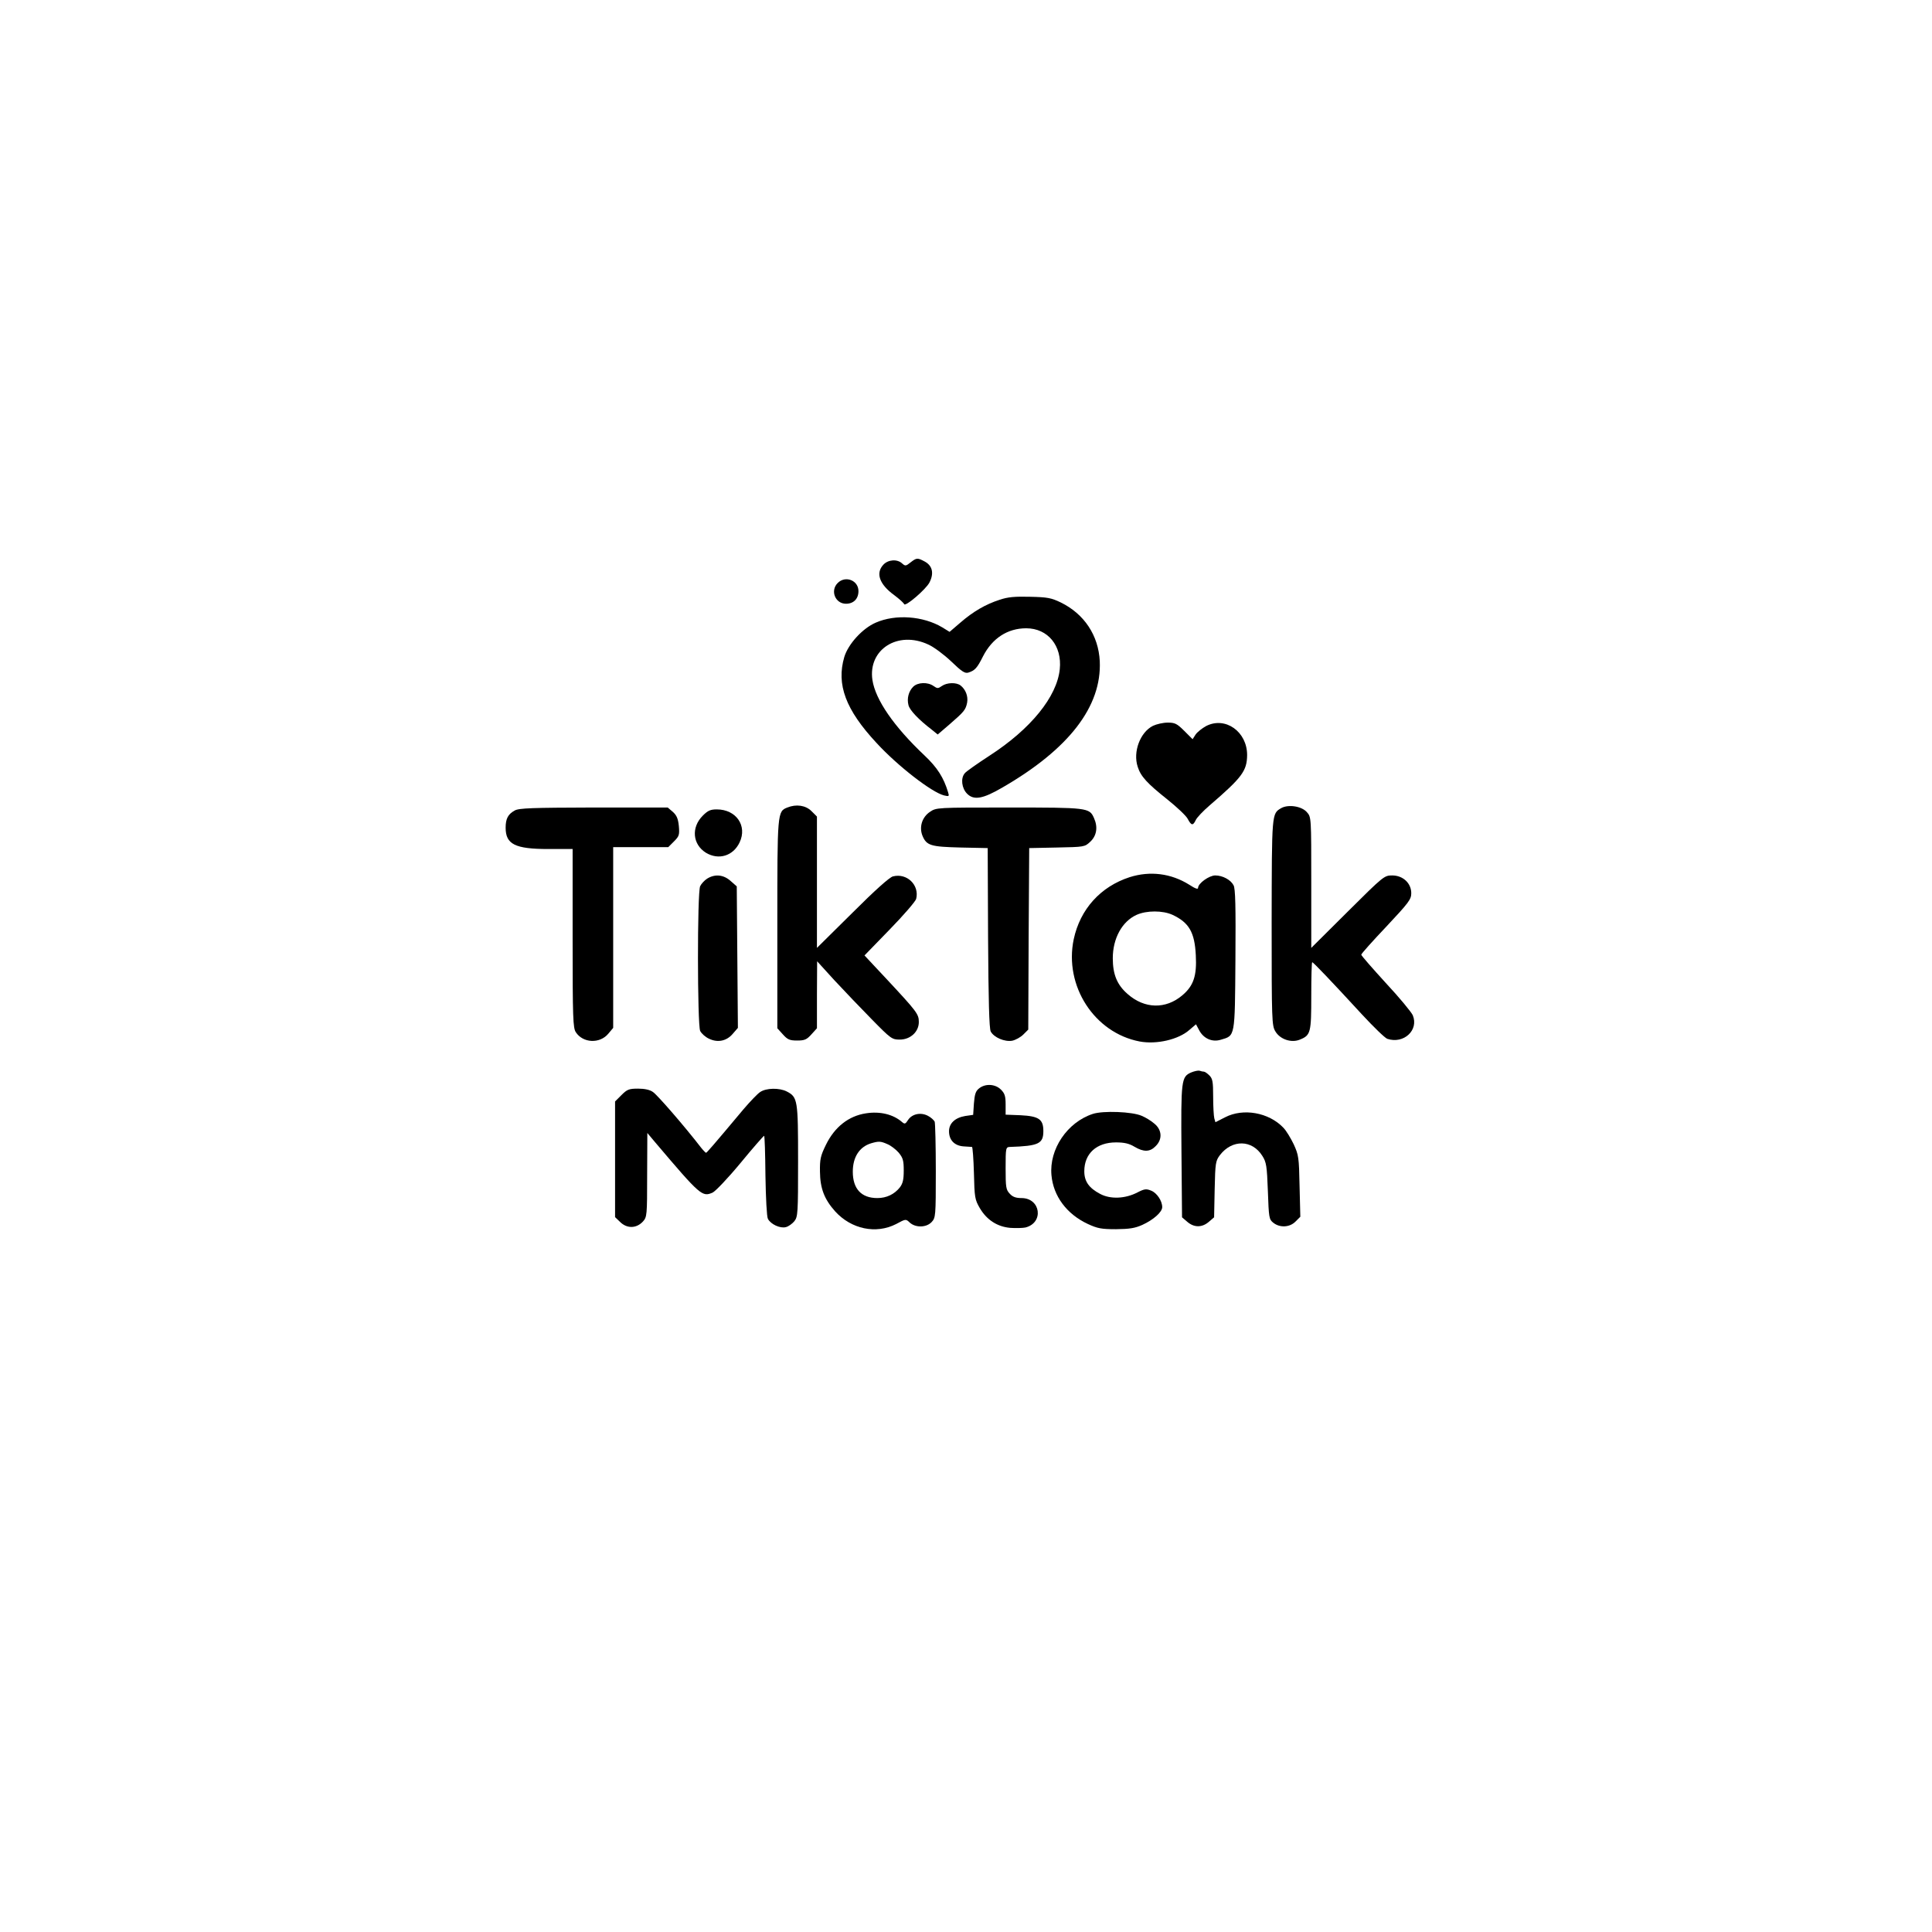<?xml version="1.0" standalone="no"?>
<!DOCTYPE svg PUBLIC "-//W3C//DTD SVG 20010904//EN"
 "http://www.w3.org/TR/2001/REC-SVG-20010904/DTD/svg10.dtd">
<svg version="1.0" xmlns="http://www.w3.org/2000/svg"
 width="1024pt" height="1024pt" viewBox="0 0 1024 1024"
 preserveAspectRatio="xMidYMid meet">

<g transform="translate(0,1024) scale(0.1,-0.1)"
fill="#000000" stroke="none">
<path d="M4826 7259 c-25 -20 -28 -20 -45 -5 -26 24 -74 20 -99 -7 -42 -45
-21 -104 57 -161 27 -20 51 -42 53 -48 6 -16 115 78 134 114 26 50 16 91 -27
113 -36 19 -41 19 -73 -6z"/>
<path d="M4440 7150 c-41 -41 -13 -110 44 -110 40 0 66 26 66 67 0 57 -69 84
-110 43z"/>
<path d="M5298 7061 c-74 -24 -140 -62 -209 -122 l-56 -48 -39 24 c-101 60
-247 71 -352 25 -70 -30 -146 -113 -167 -182 -43 -146 7 -280 171 -456 112
-122 293 -262 358 -278 26 -6 28 -5 21 17 -23 77 -57 131 -125 195 -162 153
-260 295 -276 400 -24 162 135 263 296 188 31 -14 84 -54 122 -90 56 -54 72
-64 90 -59 35 11 47 24 78 86 49 96 130 149 229 149 115 0 191 -93 178 -217
-15 -146 -154 -317 -372 -458 -66 -43 -126 -85 -132 -94 -22 -26 -16 -79 13
-108 36 -36 84 -27 187 33 353 204 527 430 516 670 -7 136 -82 250 -207 311
-50 24 -70 28 -162 30 -81 2 -118 -1 -162 -16z"/>
<path d="M4840 6600 c-24 -24 -34 -62 -25 -97 6 -27 55 -78 123 -130 l32 -26
63 54 c77 67 85 76 93 115 6 34 -8 70 -35 91 -22 17 -72 16 -99 -3 -20 -14
-24 -14 -44 0 -31 22 -84 20 -108 -4z"/>
<path d="M6111 6393 c-68 -34 -107 -138 -81 -217 16 -51 50 -88 157 -173 51
-41 100 -87 108 -103 19 -36 28 -38 43 -6 6 13 39 48 73 77 173 149 198 183
199 267 0 124 -115 206 -217 154 -22 -12 -47 -32 -56 -45 l-16 -25 -44 44
c-39 39 -50 44 -88 44 -24 0 -59 -8 -78 -17z"/>
<path d="M4173 5960 c-53 -21 -53 -25 -53 -619 l0 -551 29 -32 c25 -28 36 -33
76 -33 40 0 51 5 76 33 l29 32 0 178 1 177 91 -100 c51 -55 140 -148 198 -207
102 -104 108 -108 149 -108 56 0 101 41 101 93 0 42 -9 54 -171 228 l-117 125
134 138 c74 76 137 149 140 162 18 73 -49 138 -123 119 -18 -4 -98 -76 -215
-193 l-188 -186 0 348 0 348 -29 29 c-31 31 -81 38 -128 19z"/>
<path d="M6791 5957 c-51 -30 -50 -23 -51 -607 0 -523 1 -546 20 -577 25 -42
85 -62 130 -43 57 23 60 37 60 232 0 98 2 178 5 178 6 0 102 -101 264 -277 62
-67 122 -125 134 -129 87 -29 168 46 135 125 -7 16 -71 94 -143 171 -71 78
-130 145 -130 150 0 5 60 72 133 149 119 127 132 144 132 177 0 53 -44 94
-101 94 -42 0 -46 -3 -236 -192 l-193 -192 0 346 c0 347 0 347 -23 373 -27 32
-98 43 -136 22z"/>
<path d="M2728 5944 c-35 -19 -48 -43 -48 -91 0 -88 50 -113 227 -113 l128 0
0 -473 c0 -425 2 -475 17 -498 38 -58 127 -62 172 -8 l26 31 0 479 0 479 146
0 146 0 30 30 c28 28 30 35 26 82 -4 40 -12 57 -32 75 l-27 23 -392 0 c-326
-1 -397 -3 -419 -16z"/>
<path d="M4929 5937 c-42 -28 -58 -80 -40 -126 22 -53 44 -59 202 -63 l144 -3
2 -475 c2 -335 6 -481 14 -497 17 -32 74 -56 114 -49 18 4 44 18 59 33 l26 26
2 481 3 481 147 3 c146 3 147 3 177 31 34 32 41 78 19 126 -24 54 -34 55 -451
55 -383 0 -384 0 -418 -23z"/>
<path d="M3725 5917 c-63 -63 -54 -153 17 -197 67 -40 144 -17 178 55 42 88
-18 175 -121 175 -33 0 -47 -6 -74 -33z"/>
<path d="M5988 5591 c-155 -50 -263 -170 -297 -329 -52 -247 109 -496 349
-542 90 -17 207 10 265 62 l34 29 16 -30 c23 -45 69 -66 115 -52 77 23 75 8
78 425 2 282 0 377 -10 394 -15 29 -58 52 -97 52 -32 0 -91 -42 -91 -66 0 -9
-15 -4 -47 17 -96 60 -207 74 -315 40z m227 -200 c87 -41 117 -92 123 -214 6
-109 -12 -162 -71 -212 -88 -75 -201 -73 -291 7 -55 48 -78 103 -78 189 0 105
49 195 126 230 53 24 139 24 191 0z"/>
<path d="M3748 5583 c-14 -9 -31 -27 -37 -40 -16 -34 -15 -733 0 -767 7 -14
27 -32 46 -41 47 -23 95 -13 128 27 l26 30 -3 375 -3 375 -33 29 c-37 33 -82
38 -124 12z"/>
<path d="M6314 4556 c-53 -23 -55 -39 -52 -420 l3 -348 28 -24 c36 -31 78 -31
114 0 l28 24 3 149 c3 140 5 150 28 181 65 84 171 82 225 -5 21 -33 24 -53 29
-186 5 -141 6 -150 29 -168 34 -27 86 -25 117 6 l26 26 -4 162 c-3 153 -5 165
-31 222 -16 33 -40 73 -55 88 -77 81 -213 105 -309 55 l-51 -26 -6 21 c-3 12
-6 64 -6 115 0 79 -3 95 -20 112 -11 11 -24 20 -29 20 -5 0 -15 2 -23 5 -7 2
-27 -2 -44 -9z"/>
<path d="M5189 4471 c-18 -14 -23 -31 -27 -79 l-4 -61 -42 -6 c-54 -9 -86 -39
-86 -81 0 -46 28 -76 76 -80 21 -1 42 -3 46 -3 3 -1 8 -63 10 -138 3 -130 5
-141 31 -186 37 -63 93 -99 162 -105 30 -2 66 -1 80 2 99 25 81 156 -21 156
-29 0 -47 6 -62 23 -20 21 -22 34 -22 135 0 109 1 112 23 113 152 5 177 17
177 84 0 63 -24 79 -121 84 l-79 3 0 55 c0 44 -5 58 -25 78 -30 30 -83 33
-116 6z"/>
<path d="M3294 4436 l-34 -34 0 -306 0 -307 25 -24 c37 -38 88 -37 123 1 21
24 22 31 22 247 l1 222 42 -50 c240 -283 249 -290 304 -266 15 7 81 76 148
157 65 79 122 144 125 144 3 0 6 -95 7 -211 2 -120 7 -218 13 -229 15 -29 65
-52 95 -44 14 3 34 18 45 31 19 24 20 42 20 320 0 323 -2 338 -60 368 -39 20
-109 19 -141 -3 -14 -9 -54 -51 -89 -92 -165 -197 -194 -230 -198 -230 -2 0
-14 12 -26 27 -88 114 -233 281 -255 295 -16 12 -45 18 -79 18 -48 0 -58 -4
-88 -34z"/>
<path d="M4589 4339 c-91 -14 -165 -72 -211 -166 -29 -59 -33 -77 -32 -143 1
-89 23 -146 80 -210 86 -95 217 -122 323 -68 52 28 52 28 73 8 31 -28 88 -27
116 3 21 23 22 30 22 269 0 136 -3 254 -6 263 -4 8 -20 23 -36 31 -38 20 -84
10 -105 -22 -14 -22 -18 -23 -32 -11 -47 41 -117 58 -192 46z m114 -163 c18
-7 45 -28 60 -45 23 -28 27 -42 27 -95 0 -49 -5 -69 -21 -90 -29 -36 -70 -56
-119 -56 -85 0 -130 49 -130 140 0 77 35 131 96 150 41 12 51 12 87 -4z"/>
<path d="M5792 4336 c-135 -44 -232 -187 -219 -325 10 -111 81 -206 192 -258
52 -24 72 -28 150 -28 72 1 100 5 140 23 59 27 105 68 105 94 0 33 -28 75 -58
87 -26 11 -36 10 -73 -9 -65 -34 -144 -37 -198 -8 -59 31 -84 66 -84 120 0 94
65 153 168 153 44 0 70 -6 98 -23 49 -29 82 -28 112 3 37 36 34 86 -6 119 -17
15 -48 34 -68 42 -50 22 -204 28 -259 10z"/>
</g>
</svg>
